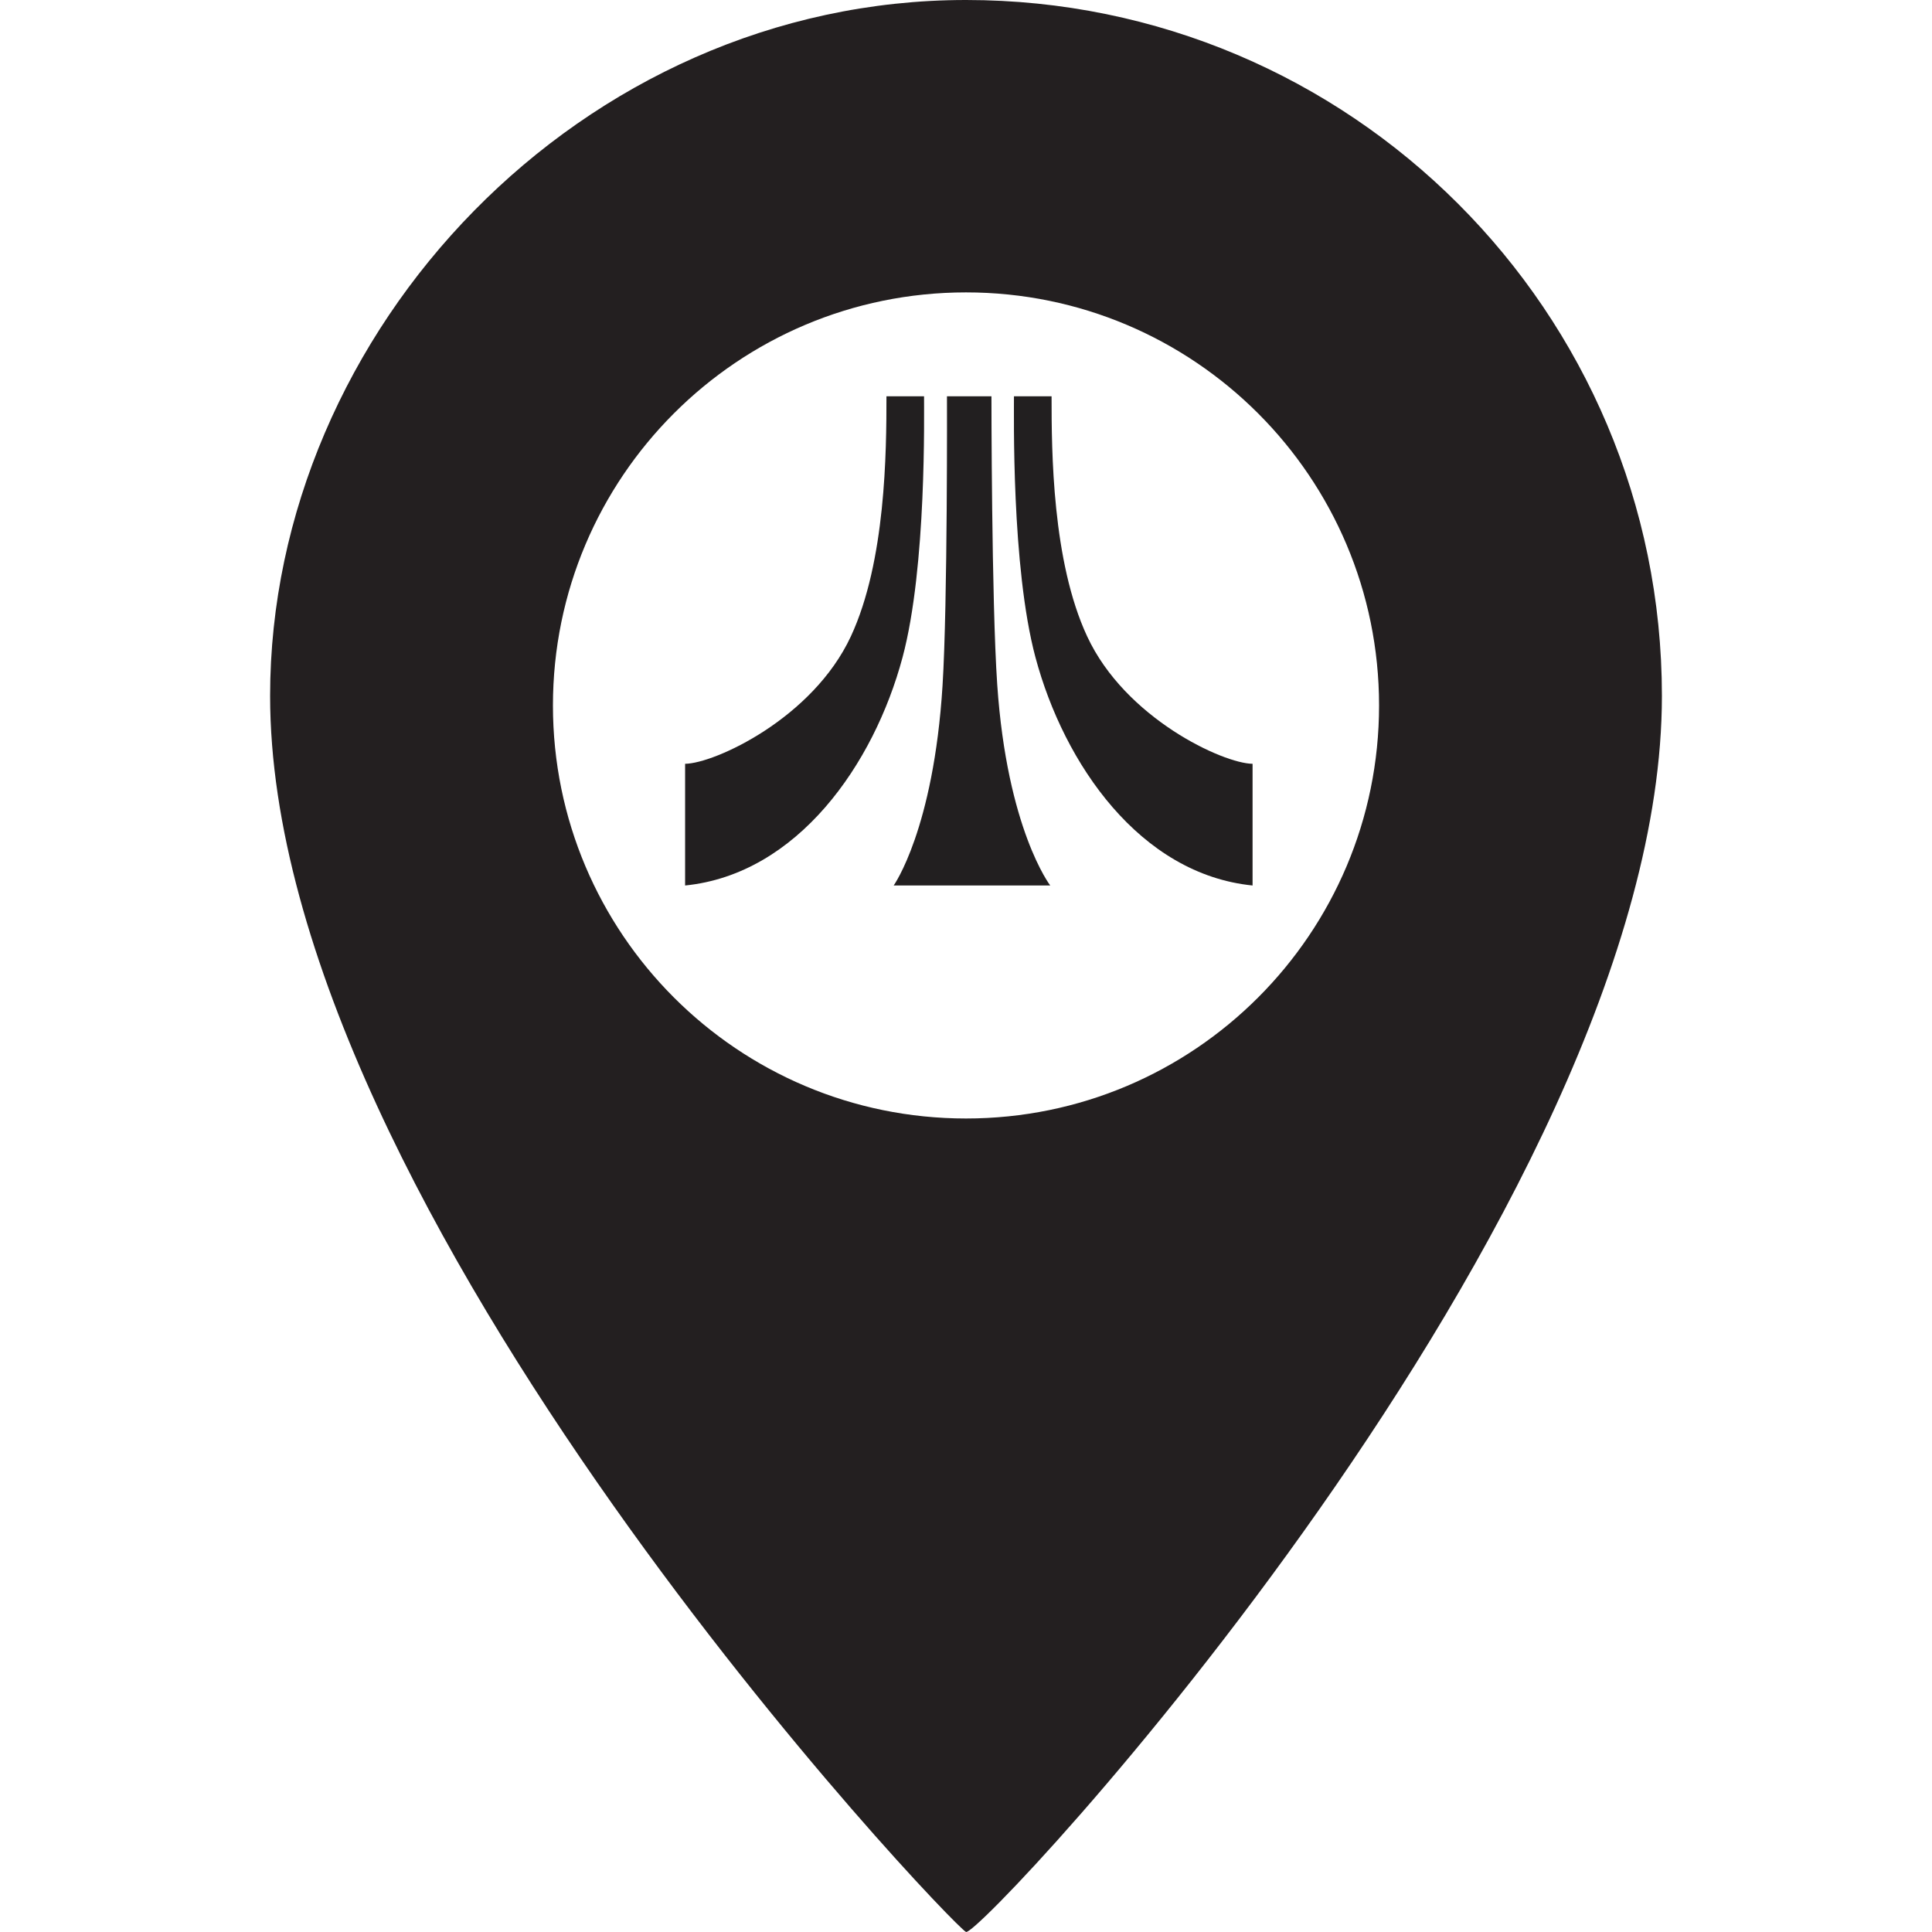 <?xml version="1.0" encoding="utf-8"?>
<!-- Generator: Adobe Illustrator 16.0.4, SVG Export Plug-In . SVG Version: 6.00 Build 0)  -->
<!DOCTYPE svg PUBLIC "-//W3C//DTD SVG 1.1//EN" "http://www.w3.org/Graphics/SVG/1.1/DTD/svg11.dtd">
<svg version="1.1" id="Layer_1" xmlns="http://www.w3.org/2000/svg" xmlns:xlink="http://www.w3.org/1999/xlink" x="0px" y="0px"
	 width="100px" height="100px" viewBox="0 0 100 100" enable-background="new 0 0 100 100" xml:space="preserve">
<path fill="#231F20" d="M50.001,0c-19.893,0-36.02,17.104-36.02,36.019c0,26.644,35.279,63.649,36.02,63.978
	c0.739,0.329,36.019-37.334,36.019-63.978C86.02,16.118,69.895,0,50.001,0z M50.001,57.893c-11.808,0-21.381-9.572-21.381-21.378
	c0-11.809,9.573-21.381,21.381-21.381c11.808,0,21.379,9.572,21.379,21.381C71.38,48.321,61.809,57.893,50.001,57.893z"/>
<g>
	<path fill="#221F20" d="M45.883,20.513c0,2.853-0.034,8.533-1.84,12.421c-1.976,4.254-7.065,6.585-8.582,6.6v6.299
		c5.818-0.586,9.772-6.278,11.253-11.802c1.26-4.697,1.108-12.71,1.115-13.518H45.883z"/>
	<path fill="#221F20" d="M49.015,20.513c0,0,0.038,10.687-0.229,14.969c-0.465,7.46-2.53,10.351-2.53,10.351h8.104
		c0,0-2.234-2.911-2.744-10.404c-0.296-4.355-0.299-14.916-0.299-14.916H49.015z"/>
	<path fill="#221F20" d="M52.482,20.513c0.008,0.808-0.145,8.821,1.115,13.518c1.48,5.524,5.416,11.216,11.236,11.802v-6.299
		c-1.518-0.014-6.59-2.346-8.564-6.6c-1.809-3.888-1.84-9.569-1.84-12.421H52.482z"/>
</g>
</svg>
